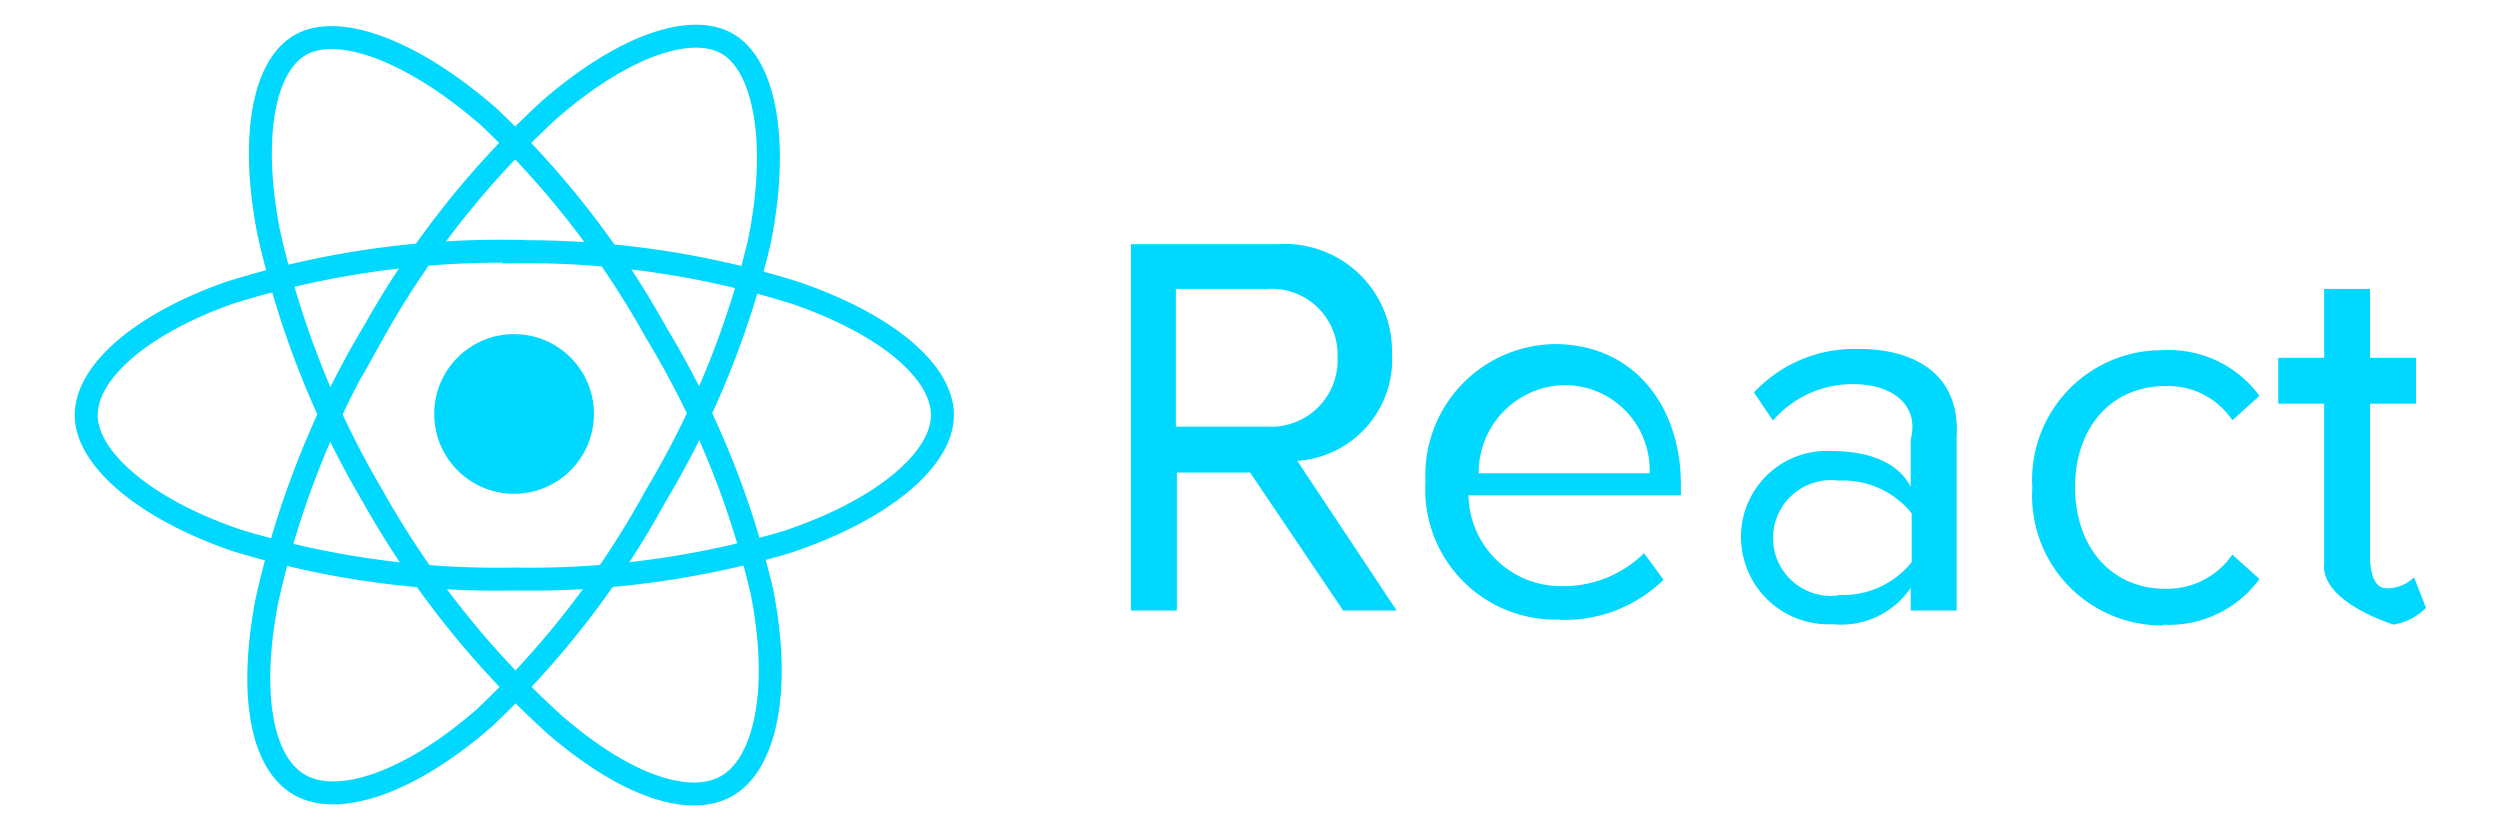 <svg id="Layer_1" data-name="Layer 1" xmlns="http://www.w3.org/2000/svg" viewBox="0 0 102.37 33.96"><defs><style>.cls-1{fill:#00d8ff;}.cls-2{fill:none;stroke:#00d8ff;stroke-width:0.94px;}</style></defs><title>react</title><circle class="cls-1" cx="21.05" cy="16.95" r="3.27"/><path class="cls-2" d="M21.05,10.31A36.91,36.91,0,0,1,32.59,12c3.71,1.28,6,3.21,6,5s-2.41,3.88-6.39,5.2a37,37,0,0,1-11.13,1.51A36.63,36.63,0,0,1,9.7,22.13C5.85,20.82,3.53,18.74,3.53,17S5.71,13.3,9.36,12a37.17,37.17,0,0,1,11.69-1.71Z"/><path class="cls-2" d="M15.27,13.65A36.64,36.64,0,0,1,22.5,4.49c2.95-2.57,5.76-3.57,7.28-2.7s2.15,4,1.31,8.13a37,37,0,0,1-4.25,10.4,36.48,36.48,0,0,1-7,9.07c-3.06,2.68-6,3.65-7.57,2.75s-2.07-3.7-1.35-7.5a37.11,37.11,0,0,1,4.35-11Z"/><path class="cls-2" d="M15.27,20.33A37.09,37.09,0,0,1,11,9.5c-.75-3.85-.22-6.79,1.3-7.66S16.81,2,20,4.77a36.68,36.68,0,0,1,6.88,8.87A36.53,36.53,0,0,1,31.2,24.23c.79,4,.15,7-1.4,7.93s-4.25,0-7.18-2.57a37.22,37.22,0,0,1-7.35-9.26Z"/><path class="cls-1" d="M57.19,25l-4.07-6.13A4.16,4.16,0,0,0,57,14.48,4.39,4.39,0,0,0,52.31,10h-6V25h1.88V19.35h3L55,25Zm-5.28-7.53H48.15V11.83h3.76a2.7,2.7,0,0,1,2.86,2.81,2.72,2.72,0,0,1-2.86,2.83Zm11.94,7.91a5.8,5.8,0,0,0,4.27-1.64l-.8-1.09A4.68,4.68,0,0,1,64,24a3.79,3.79,0,0,1-3.87-3.72h8.7v-.42c0-3.23-1.92-5.77-5.17-5.77a5.37,5.37,0,0,0-5.29,5.63,5.33,5.33,0,0,0,5.47,5.65Zm3.7-6h-7A3.58,3.58,0,0,1,64,15.77,3.48,3.48,0,0,1,67.55,19.35ZM80.12,25V17.91c.16-2.6-1.73-3.62-4-3.62a5.64,5.64,0,0,0-4.3,1.78l.78,1.15a4.3,4.3,0,0,1,3.3-1.49c1.55,0,2.71.83,2.34,2.27v1.94c-.5-1-1.72-1.47-3.19-1.47A3.52,3.52,0,0,0,71.29,22a3.58,3.58,0,0,0,3.76,3.56,3.44,3.44,0,0,0,3.19-1.49V25Zm-4.84-.62a2.37,2.37,0,1,1,0-4.7,3.61,3.61,0,0,1,3,1.34v2a3.61,3.61,0,0,1-3,1.34Zm13.3,1.2a4.59,4.59,0,0,0,3.94-1.87l-1.11-1a3.24,3.24,0,0,1-2.73,1.4c-2.29,0-3.71-1.78-3.71-4.16s1.42-4.14,3.71-4.14a3.15,3.15,0,0,1,2.73,1.4l1.11-1a4.59,4.59,0,0,0-3.94-1.87,5.31,5.31,0,0,0-5.36,5.63,5.31,5.31,0,0,0,5.36,5.64Zm9.41,0a2.45,2.45,0,0,0,1.35-.69l-.49-1.25a1.57,1.57,0,0,1-1.13.45c-.74,0-.67-1.38-.67-1.38V16.53h1.88V14.65H97.05V11.83H95.17v2.82H93.29v1.88h1.88v6.53C95,24.66,98,25.57,98,25.57Z"/></svg>